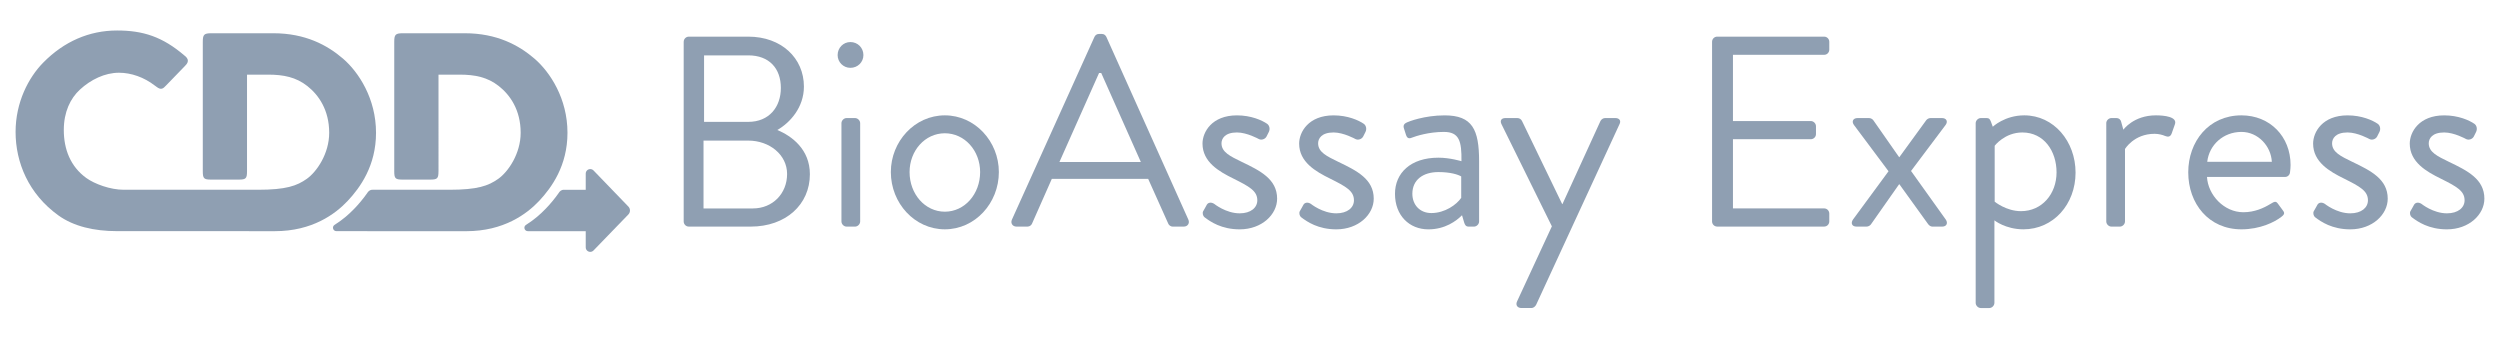 <?xml version="1.0" encoding="utf-8"?>
<!-- Generator: Adobe Illustrator 16.0.5, SVG Export Plug-In . SVG Version: 6.00 Build 0)  -->
<!DOCTYPE svg PUBLIC "-//W3C//DTD SVG 1.1//EN" "http://www.w3.org/Graphics/SVG/1.1/DTD/svg11.dtd">
<svg version="1.1" id="Layer_1" xmlns="http://www.w3.org/2000/svg" xmlns:xlink="http://www.w3.org/1999/xlink" x="0px" y="0px"
	 width="192px" height="26px" viewBox="0 0 192 26" enable-background="new 0 0 192 26" xml:space="preserve">
<g>
	<g>
		<path id="Fill-1_3_" fill="#8F9FB2" d="M26.703,15.428c0.957-1.02,2.176-2.699,2.176-5.23
			c0-2.622-1.328-4.656-2.534-5.694c-1.208-1.039-2.896-1.951-5.353-1.951h-4.758c-0.578,0-0.659,0.114-0.659,0.667v9.936
			c0,0.551,0.085,0.635,0.626,0.637h2.143c0.541-0.002,0.627-0.086,0.627-0.637V5.732h1.607c1.203,0,2.154,0.191,3.026,0.877
			c0.873,0.686,1.678,1.846,1.678,3.588c0,1.615-0.966,3.006-1.722,3.539c-0.757,0.535-1.582,0.838-3.754,0.838h-0.836H9.506
			c-1.039,0-2.245-0.447-2.878-0.904C5.407,12.787,4.9,11.457,4.9,9.986c0-1.389,0.505-2.428,1.239-3.105
			c0.829-0.764,1.91-1.295,3-1.295c0.938,0,1.926,0.349,2.748,0.984c0,0,0.023,0.018,0.124,0.09
			c0.373,0.291,0.522,0.137,0.744-0.096l1.416-1.462c0.166-0.169,0.451-0.442,0.065-0.782L14.172,4.27
			c-1.698-1.454-3.188-1.928-5.18-1.928c-2.141,0-4.074,0.843-5.672,2.467c-1.131,1.149-2.123,3.047-2.123,5.324
			c0,2.34,0.995,4.764,3.293,6.414c1.165,0.836,2.733,1.205,4.502,1.205h1.688l10.437,0.002
			C23.971,17.754,25.748,16.445,26.703,15.428"/>
		<path id="Fill-3_3_" fill="#8F9FB2" d="M41.408,15.428c0.955-1.02,2.174-2.699,2.174-5.23
			c0-2.622-1.328-4.656-2.534-5.694c-1.208-1.039-2.895-1.951-5.354-1.951h-4.758c-0.575,0-0.658,0.114-0.658,0.667v9.936
			c0,0.551,0.086,0.635,0.627,0.637h2.144c0.54-0.002,0.626-0.086,0.626-0.637h0.002V5.732h1.605c1.202,0,2.154,0.191,3.025,0.877
			c0.874,0.686,1.68,1.846,1.68,3.588c0,1.615-0.966,3.006-1.723,3.539c-0.757,0.535-1.582,0.838-3.754,0.838h-0.834h-5.08
			c-0.197,0-0.312,0.133-0.37,0.215l-0.04,0.061c-0.268,0.385-0.666,0.863-0.986,1.188c-0.437,0.445-0.812,0.785-1.504,1.232
			c-0.074,0.045-0.125,0.129-0.125,0.223c0,0.143,0.116,0.26,0.26,0.26l9.99,0.002C38.673,17.754,40.451,16.445,41.408,15.428"/>
		<path id="Fill-5_3_" fill="#8F9FB2" d="M45.595,13.104c-0.066-0.074-0.159-0.119-0.263-0.119
			c-0.192,0-0.348,0.154-0.348,0.348v1.242h-1.688c-0.196,0-0.312,0.133-0.367,0.215l-0.041,0.061
			c-0.268,0.385-0.666,0.863-0.986,1.188c-0.437,0.445-0.812,0.785-1.503,1.232c-0.076,0.047-0.126,0.129-0.126,0.223
			c0,0.143,0.116,0.26,0.26,0.26l4.451,0.002v1.24c0,0.193,0.155,0.348,0.348,0.348c0.102,0,0.193-0.045,0.257-0.115l2.679-2.768
			c0.071-0.078,0.114-0.182,0.114-0.295c0-0.109-0.04-0.207-0.105-0.283L45.595,13.104z"/>
	</g>
	<g>
		<path fill="#8F9FB2" d="M52.508,3.21c0-0.208,0.167-0.396,0.396-0.396h4.564c2.543,0,4.273,1.646,4.273,3.835
			c0,1.604-1.063,2.772-2.043,3.335c1.104,0.459,2.501,1.48,2.501,3.397c0,2.335-1.854,4.022-4.544,4.022h-4.752
			c-0.229,0-0.396-0.188-0.396-0.396V3.21z M57.822,16.008c1.522,0,2.627-1.146,2.627-2.646c0-1.48-1.355-2.564-2.98-2.564h-3.439
			v5.211H57.822z M57.469,9.359c1.605,0,2.501-1.146,2.501-2.605c0-1.501-0.896-2.502-2.501-2.502h-3.397v5.107H57.469z"/>
		<path fill="#8F9FB2" d="M64.33,4.231c0-0.562,0.438-1.001,0.98-1.001c0.562,0,1,0.438,1,1.001c0,0.542-0.438,0.979-1,0.979
			C64.769,5.211,64.33,4.773,64.33,4.231z M64.623,9.463c0-0.208,0.188-0.396,0.396-0.396h0.646c0.209,0,0.396,0.188,0.396,0.396
			v7.545c0,0.209-0.188,0.396-0.396,0.396h-0.646c-0.208,0-0.396-0.188-0.396-0.396V9.463z"/>
		<path fill="#8F9FB2" d="M72.564,8.859c2.314,0,4.148,2,4.148,4.355c0,2.396-1.834,4.398-4.148,4.398
			c-2.313,0-4.147-2.002-4.147-4.398C68.417,10.859,70.251,8.859,72.564,8.859z M72.564,16.258c1.521,0,2.71-1.354,2.71-3.043
			c0-1.646-1.188-2.98-2.71-2.98s-2.709,1.334-2.709,2.98C69.855,14.904,71.043,16.258,72.564,16.258z"/>
		<path fill="#8F9FB2" d="M77.717,16.863l6.336-14.028c0.062-0.125,0.167-0.229,0.354-0.229h0.208c0.188,0,0.292,0.104,0.354,0.229
			l6.295,14.028c0.125,0.27-0.042,0.541-0.354,0.541h-0.834c-0.188,0-0.312-0.125-0.354-0.229l-1.543-3.439H80.78l-1.521,3.439
			c-0.042,0.104-0.167,0.229-0.354,0.229H78.07C77.758,17.404,77.592,17.133,77.717,16.863z M87.617,12.443
			c-1.021-2.271-2.021-4.564-3.043-6.836h-0.167l-3.044,6.836H87.617z"/>
		<path fill="#8F9FB2" d="M92.395,16.238c0.083-0.127,0.229-0.418,0.291-0.521c0.104-0.168,0.334-0.209,0.563-0.062
			c0,0,0.896,0.729,1.959,0.729c0.854,0,1.354-0.438,1.354-1c0-0.73-0.625-1.062-1.834-1.668c-1.104-0.541-2.376-1.271-2.376-2.688
			c0-0.876,0.708-2.168,2.647-2.168c1.084,0,1.917,0.375,2.313,0.646c0.188,0.126,0.25,0.417,0.125,0.646l-0.167,0.333
			c-0.125,0.229-0.417,0.292-0.604,0.188c0,0-0.896-0.5-1.667-0.5c-0.938,0-1.188,0.479-1.188,0.834c0,0.688,0.688,1,1.542,1.418
			c1.438,0.688,2.73,1.334,2.73,2.834c0,1.209-1.167,2.355-2.876,2.355c-1.396,0-2.251-0.584-2.71-0.938
			C92.395,16.592,92.332,16.383,92.395,16.238z"/>
		<path fill="#8F9FB2" d="M99.816,16.238c0.084-0.127,0.229-0.418,0.292-0.521c0.104-0.168,0.333-0.209,0.562-0.062
			c0,0,0.896,0.729,1.96,0.729c0.854,0,1.354-0.438,1.354-1c0-0.73-0.625-1.062-1.834-1.668c-1.104-0.541-2.375-1.271-2.375-2.688
			c0-0.876,0.708-2.168,2.646-2.168c1.084,0,1.918,0.375,2.314,0.646c0.188,0.126,0.25,0.417,0.125,0.646l-0.168,0.333
			c-0.125,0.229-0.416,0.292-0.604,0.188c0,0-0.896-0.5-1.668-0.5c-0.938,0-1.188,0.479-1.188,0.834c0,0.688,0.688,1,1.541,1.418
			c1.439,0.688,2.73,1.334,2.73,2.834c0,1.209-1.166,2.355-2.875,2.355c-1.396,0-2.252-0.584-2.71-0.938
			C99.816,16.592,99.754,16.383,99.816,16.238z"/>
		<path fill="#8F9FB2" d="M110.469,12.11c0.896,0,1.771,0.271,1.771,0.271c0.021-1.542-0.166-2.25-1.354-2.25
			c-1.146,0-2.127,0.312-2.502,0.458c-0.209,0.083-0.334-0.021-0.396-0.208l-0.166-0.521c-0.084-0.25,0.041-0.375,0.229-0.459
			c0.125-0.062,1.334-0.541,2.898-0.541c2.125,0,2.646,1.084,2.646,3.521v4.627c0,0.209-0.188,0.396-0.396,0.396h-0.395
			c-0.23,0-0.293-0.125-0.355-0.312l-0.166-0.562c-0.438,0.438-1.293,1.084-2.586,1.084c-1.459,0-2.562-1.062-2.562-2.73
			C107.135,13.299,108.322,12.11,110.469,12.11z M109.928,16.363c1.041,0,1.938-0.646,2.293-1.168v-1.646
			c-0.25-0.146-0.834-0.334-1.752-0.334c-1.166,0-2,0.584-2,1.668C108.469,15.717,109.031,16.363,109.928,16.363z"/>
		<path fill="#8F9FB2" d="M115.309,9.525c-0.127-0.271,0-0.458,0.312-0.458h0.916c0.168,0,0.293,0.104,0.355,0.229l3.084,6.377
			h0.021l2.918-6.377c0.062-0.125,0.207-0.229,0.354-0.229h0.793c0.312,0,0.457,0.208,0.312,0.479l-6.398,13.861
			c-0.062,0.125-0.209,0.25-0.355,0.25h-0.771c-0.312,0-0.479-0.23-0.334-0.521l2.668-5.754L115.309,9.525z"/>
		<path fill="#8F9FB2" d="M131.486,3.21c0-0.208,0.166-0.396,0.396-0.396h8.211c0.23,0,0.396,0.188,0.396,0.396v0.604
			c0,0.209-0.166,0.396-0.396,0.396h-7.002v5.086h5.98c0.209,0,0.396,0.188,0.396,0.396v0.604c0,0.229-0.188,0.396-0.396,0.396
			h-5.98v5.314h7.002c0.23,0,0.396,0.188,0.396,0.396v0.604c0,0.209-0.166,0.396-0.396,0.396h-8.211
			c-0.23,0-0.396-0.188-0.396-0.396V3.21z"/>
		<path fill="#8F9FB2" d="M145.039,13.152l-2.648-3.543c-0.207-0.271-0.082-0.542,0.271-0.542h0.875
			c0.146,0,0.271,0.083,0.334,0.167l1.98,2.834h0.021l2.062-2.834c0.062-0.084,0.188-0.167,0.334-0.167h0.875
			c0.355,0,0.48,0.271,0.271,0.542l-2.646,3.522l2.668,3.731c0.188,0.27,0.062,0.541-0.271,0.541h-0.771
			c-0.125,0-0.25-0.104-0.312-0.188l-2.209-3.064h-0.021l-2.168,3.086c-0.062,0.082-0.188,0.166-0.334,0.166h-0.771
			c-0.354,0-0.457-0.271-0.27-0.541L145.039,13.152z"/>
		<path fill="#8F9FB2" d="M153.17,23.262c0,0.209-0.188,0.396-0.396,0.396h-0.646c-0.207,0-0.396-0.188-0.396-0.396V9.463
			c0-0.208,0.189-0.396,0.396-0.396h0.438c0.188,0,0.25,0.062,0.334,0.271l0.146,0.396c0,0,0.916-0.875,2.418-0.875
			c2.271,0,3.939,2,3.939,4.397c0,2.438-1.709,4.356-4.002,4.356c-1.377,0-2.23-0.688-2.23-0.688V23.262z M155.213,16.217
			c1.604,0,2.73-1.312,2.73-2.98c0-1.626-0.959-3.064-2.627-3.064c-1.355,0-2.125,1.021-2.125,1.021v4.293
			C153.191,15.486,154.066,16.217,155.213,16.217z"/>
		<path fill="#8F9FB2" d="M161.76,9.463c0-0.208,0.188-0.396,0.396-0.396h0.396c0.166,0,0.312,0.104,0.354,0.292l0.168,0.604
			c0,0,0.771-1.104,2.5-1.104c0.625,0,1.668,0.104,1.459,0.688l-0.25,0.709c-0.104,0.271-0.291,0.271-0.5,0.188
			c-0.188-0.084-0.5-0.167-0.812-0.167c-1.584,0-2.271,1.167-2.271,1.167v5.564c0,0.209-0.188,0.396-0.396,0.396h-0.646
			c-0.209,0-0.396-0.188-0.396-0.396V9.463z"/>
		<path fill="#8F9FB2" d="M172.143,8.859c2.189,0,3.773,1.625,3.773,3.814c0,0.146-0.021,0.416-0.043,0.562
			c-0.02,0.208-0.188,0.354-0.375,0.354h-6.002c0.082,1.396,1.312,2.711,2.793,2.711c0.875,0,1.584-0.334,2.062-0.627
			c0.293-0.166,0.418-0.27,0.584-0.041c0.125,0.166,0.229,0.312,0.354,0.479c0.146,0.189,0.23,0.314-0.082,0.543
			c-0.5,0.396-1.627,0.959-3.064,0.959c-2.521,0-4.086-1.98-4.086-4.377C168.057,10.881,169.621,8.859,172.143,8.859z
			 M174.477,12.424c-0.062-1.209-1.062-2.293-2.334-2.293c-1.396,0-2.48,1-2.627,2.293H174.477z"/>
		<path fill="#8F9FB2" d="M177.689,16.238c0.084-0.127,0.23-0.418,0.293-0.521c0.104-0.168,0.332-0.209,0.562-0.062
			c0,0,0.896,0.729,1.959,0.729c0.854,0,1.355-0.438,1.355-1c0-0.73-0.627-1.062-1.836-1.668c-1.104-0.541-2.375-1.271-2.375-2.688
			c0-0.876,0.709-2.168,2.646-2.168c1.084,0,1.918,0.375,2.314,0.646c0.188,0.126,0.25,0.417,0.125,0.646l-0.168,0.333
			c-0.125,0.229-0.416,0.292-0.604,0.188c0,0-0.896-0.5-1.668-0.5c-0.938,0-1.188,0.479-1.188,0.834c0,0.688,0.688,1,1.543,1.418
			c1.438,0.688,2.73,1.334,2.73,2.834c0,1.209-1.168,2.355-2.877,2.355c-1.396,0-2.252-0.584-2.709-0.938
			C177.689,16.592,177.627,16.383,177.689,16.238z"/>
		<path fill="#8F9FB2" d="M185.111,16.238c0.084-0.127,0.23-0.418,0.293-0.521c0.104-0.168,0.334-0.209,0.562-0.062
			c0,0,0.896,0.729,1.959,0.729c0.855,0,1.355-0.438,1.355-1c0-0.73-0.625-1.062-1.834-1.668c-1.105-0.541-2.377-1.271-2.377-2.688
			c0-0.876,0.709-2.168,2.646-2.168c1.084,0,1.918,0.375,2.314,0.646c0.188,0.126,0.25,0.417,0.125,0.646l-0.166,0.333
			c-0.125,0.229-0.418,0.292-0.605,0.188c0,0-0.896-0.5-1.668-0.5c-0.938,0-1.188,0.479-1.188,0.834c0,0.688,0.688,1,1.543,1.418
			c1.438,0.688,2.73,1.334,2.73,2.834c0,1.209-1.168,2.355-2.877,2.355c-1.396,0-2.25-0.584-2.709-0.938
			C185.111,16.592,185.049,16.383,185.111,16.238z"/>
	</g>
</g>
</svg>
